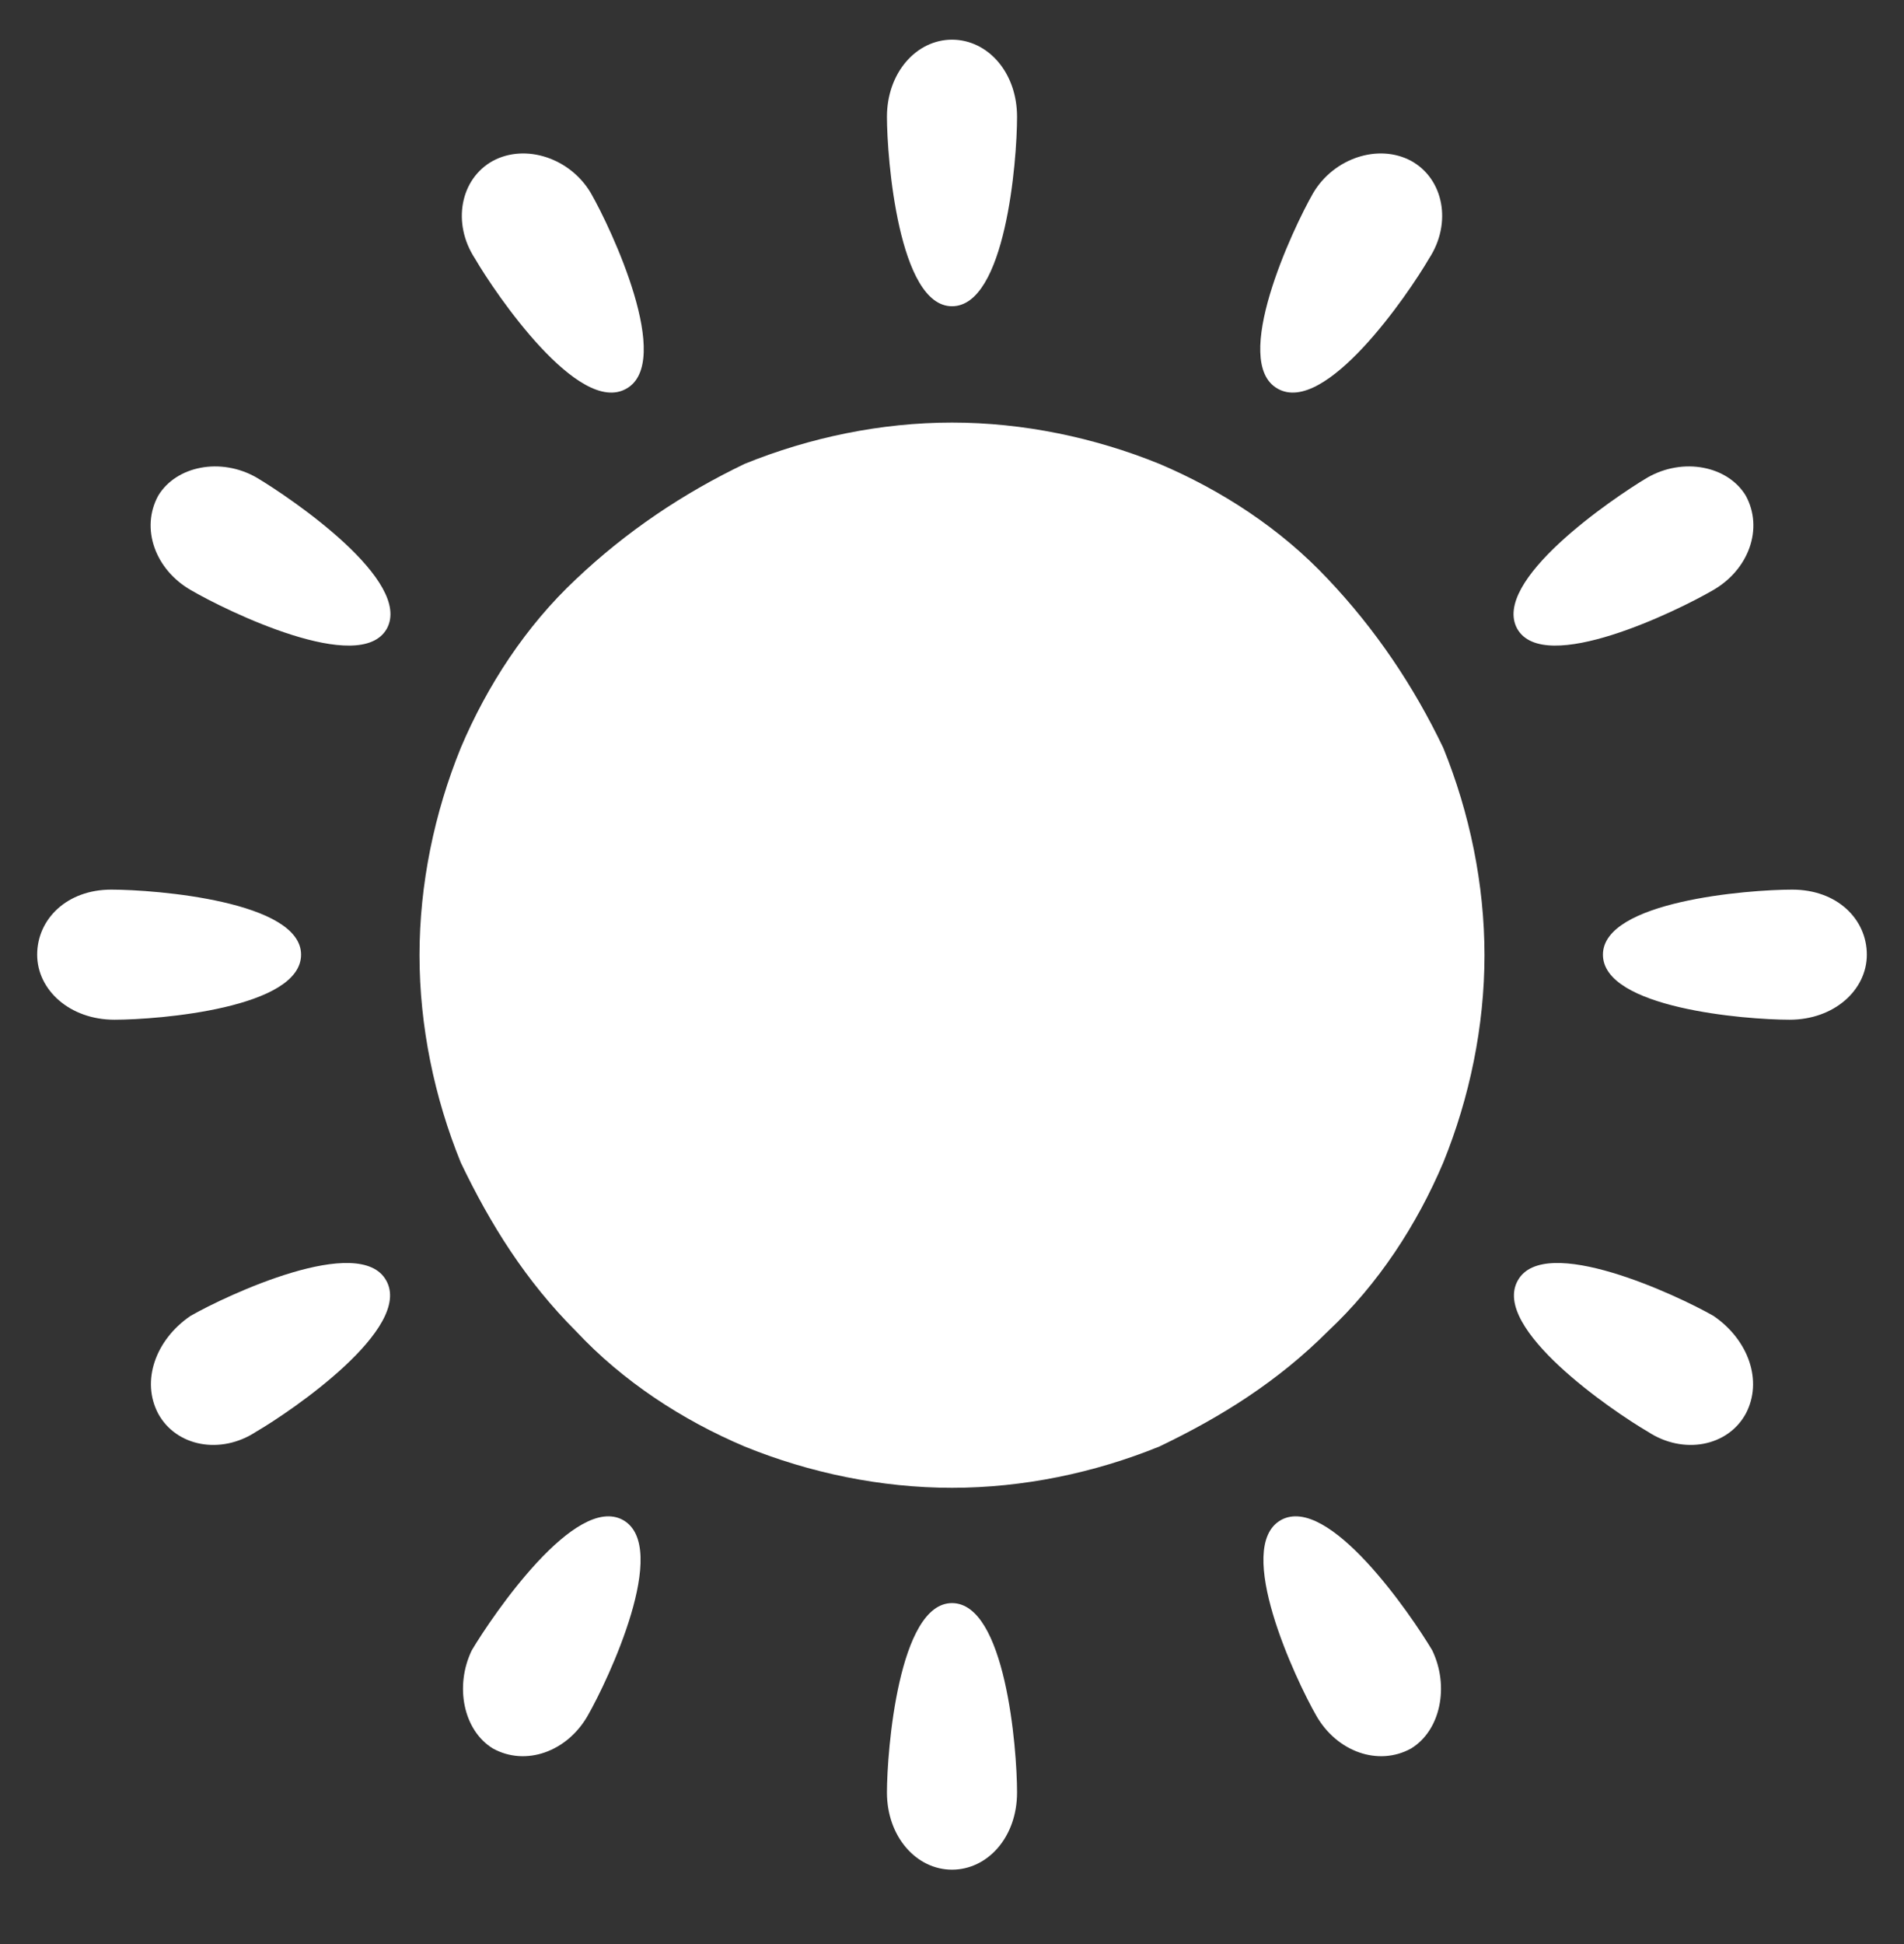 <svg width="48" height="49" viewBox="0 0 48 49" fill="none" xmlns="http://www.w3.org/2000/svg">
<rect x="0" y="0" width="48" height="49" fill="#333333" stroke="none"/>
<g clip-path="url(#clip0_1_308)">
<path d="M24 37.5C22.214 37.5 20.414 37.127 18.774 36.46C17.201 35.794 15.708 34.821 14.522 33.554C13.255 32.288 12.362 30.861 11.616 29.302C10.949 27.662 10.576 25.862 10.576 24.076C10.576 22.289 10.949 20.49 11.616 18.85C12.282 17.277 13.255 15.784 14.522 14.597C15.788 13.398 17.215 12.438 18.774 11.691C20.414 11.025 22.214 10.651 24 10.651C25.786 10.651 27.586 11.025 29.226 11.691C30.799 12.358 32.292 13.331 33.478 14.597C34.678 15.864 35.638 17.29 36.385 18.85C37.051 20.49 37.424 22.289 37.424 24.076C37.424 25.862 37.051 27.662 36.385 29.302C35.718 30.875 34.745 32.368 33.478 33.554C32.212 34.821 30.785 35.714 29.226 36.46C27.586 37.127 25.786 37.5 24 37.5Z" fill="white"/>
<path d="M24 1C23.107 1 22.36 1.826 22.36 2.946C22.36 3.986 22.654 7.719 24 7.719C25.346 7.719 25.64 4.066 25.64 2.946C25.64 1.813 24.893 1 24 1Z" fill="white"/>
<path d="M24 47.125C23.107 47.125 22.36 46.299 22.36 45.179C22.36 44.139 22.654 40.406 24 40.406C25.346 40.406 25.64 44.059 25.64 45.179C25.64 46.312 24.893 47.125 24 47.125Z" fill="white"/>
<path d="M12.429 4.053C11.602 4.506 11.389 5.626 11.975 6.519C12.495 7.412 14.588 10.478 15.788 9.798C16.988 9.132 15.415 5.772 14.895 4.866C14.375 3.986 13.255 3.613 12.429 4.053Z" fill="white"/>
<path d="M35.571 44.072C34.745 44.526 33.705 44.152 33.185 43.246C32.665 42.339 31.092 38.993 32.292 38.313C33.492 37.647 35.571 40.7 36.105 41.593C36.544 42.499 36.318 43.619 35.571 44.072Z" fill="white"/>
<path d="M3.99 12.491C3.537 13.318 3.91 14.357 4.817 14.877C5.71 15.397 9.069 17.037 9.749 15.851C10.416 14.651 7.363 12.571 6.47 12.038C5.563 11.518 4.443 11.745 3.99 12.491Z" fill="white"/>
<path d="M44.01 35.634C43.557 36.46 42.437 36.674 41.544 36.087C40.65 35.567 37.584 33.474 38.264 32.274C38.931 31.075 42.29 32.648 43.197 33.167C44.077 33.767 44.45 34.807 44.01 35.634Z" fill="white"/>
<path d="M0.937 24.062C0.937 24.956 1.764 25.702 2.884 25.702C4.003 25.702 7.59 25.409 7.59 24.062C7.59 22.716 3.923 22.423 2.804 22.423C1.684 22.423 0.937 23.169 0.937 24.062Z" fill="white"/>
<path d="M47.063 24.062C47.063 24.956 46.236 25.702 45.116 25.702C43.996 25.702 40.41 25.409 40.41 24.062C40.41 22.716 44.063 22.423 45.183 22.423C46.316 22.423 47.063 23.169 47.063 24.062Z" fill="white"/>
<path d="M3.99 35.634C4.443 36.46 5.563 36.674 6.456 36.087C7.35 35.567 10.416 33.474 9.736 32.274C9.069 31.075 5.71 32.648 4.803 33.167C3.923 33.767 3.55 34.807 3.99 35.634Z" fill="white"/>
<path d="M44.01 12.491C44.463 13.318 44.09 14.357 43.183 14.877C42.29 15.397 38.931 17.037 38.251 15.851C37.584 14.651 40.637 12.571 41.53 12.038C42.437 11.518 43.557 11.745 44.01 12.491Z" fill="white"/>
<path d="M12.429 44.072C13.255 44.526 14.295 44.152 14.815 43.246C15.335 42.339 16.908 38.993 15.708 38.313C14.508 37.647 12.429 40.7 11.895 41.593C11.456 42.499 11.682 43.619 12.429 44.072Z" fill="white"/>
<path d="M35.571 4.053C36.398 4.506 36.611 5.626 36.025 6.519C35.505 7.412 33.412 10.478 32.212 9.798C31.012 9.132 32.585 5.772 33.105 4.866C33.625 3.986 34.745 3.613 35.571 4.053Z" fill="white"/>
</g>
<defs>
<clipPath id="clip0_1_308">
<rect width="47.992" height="48.125" fill="white" transform="translate(0.004)"/>
</clipPath>
</defs>
</svg>
